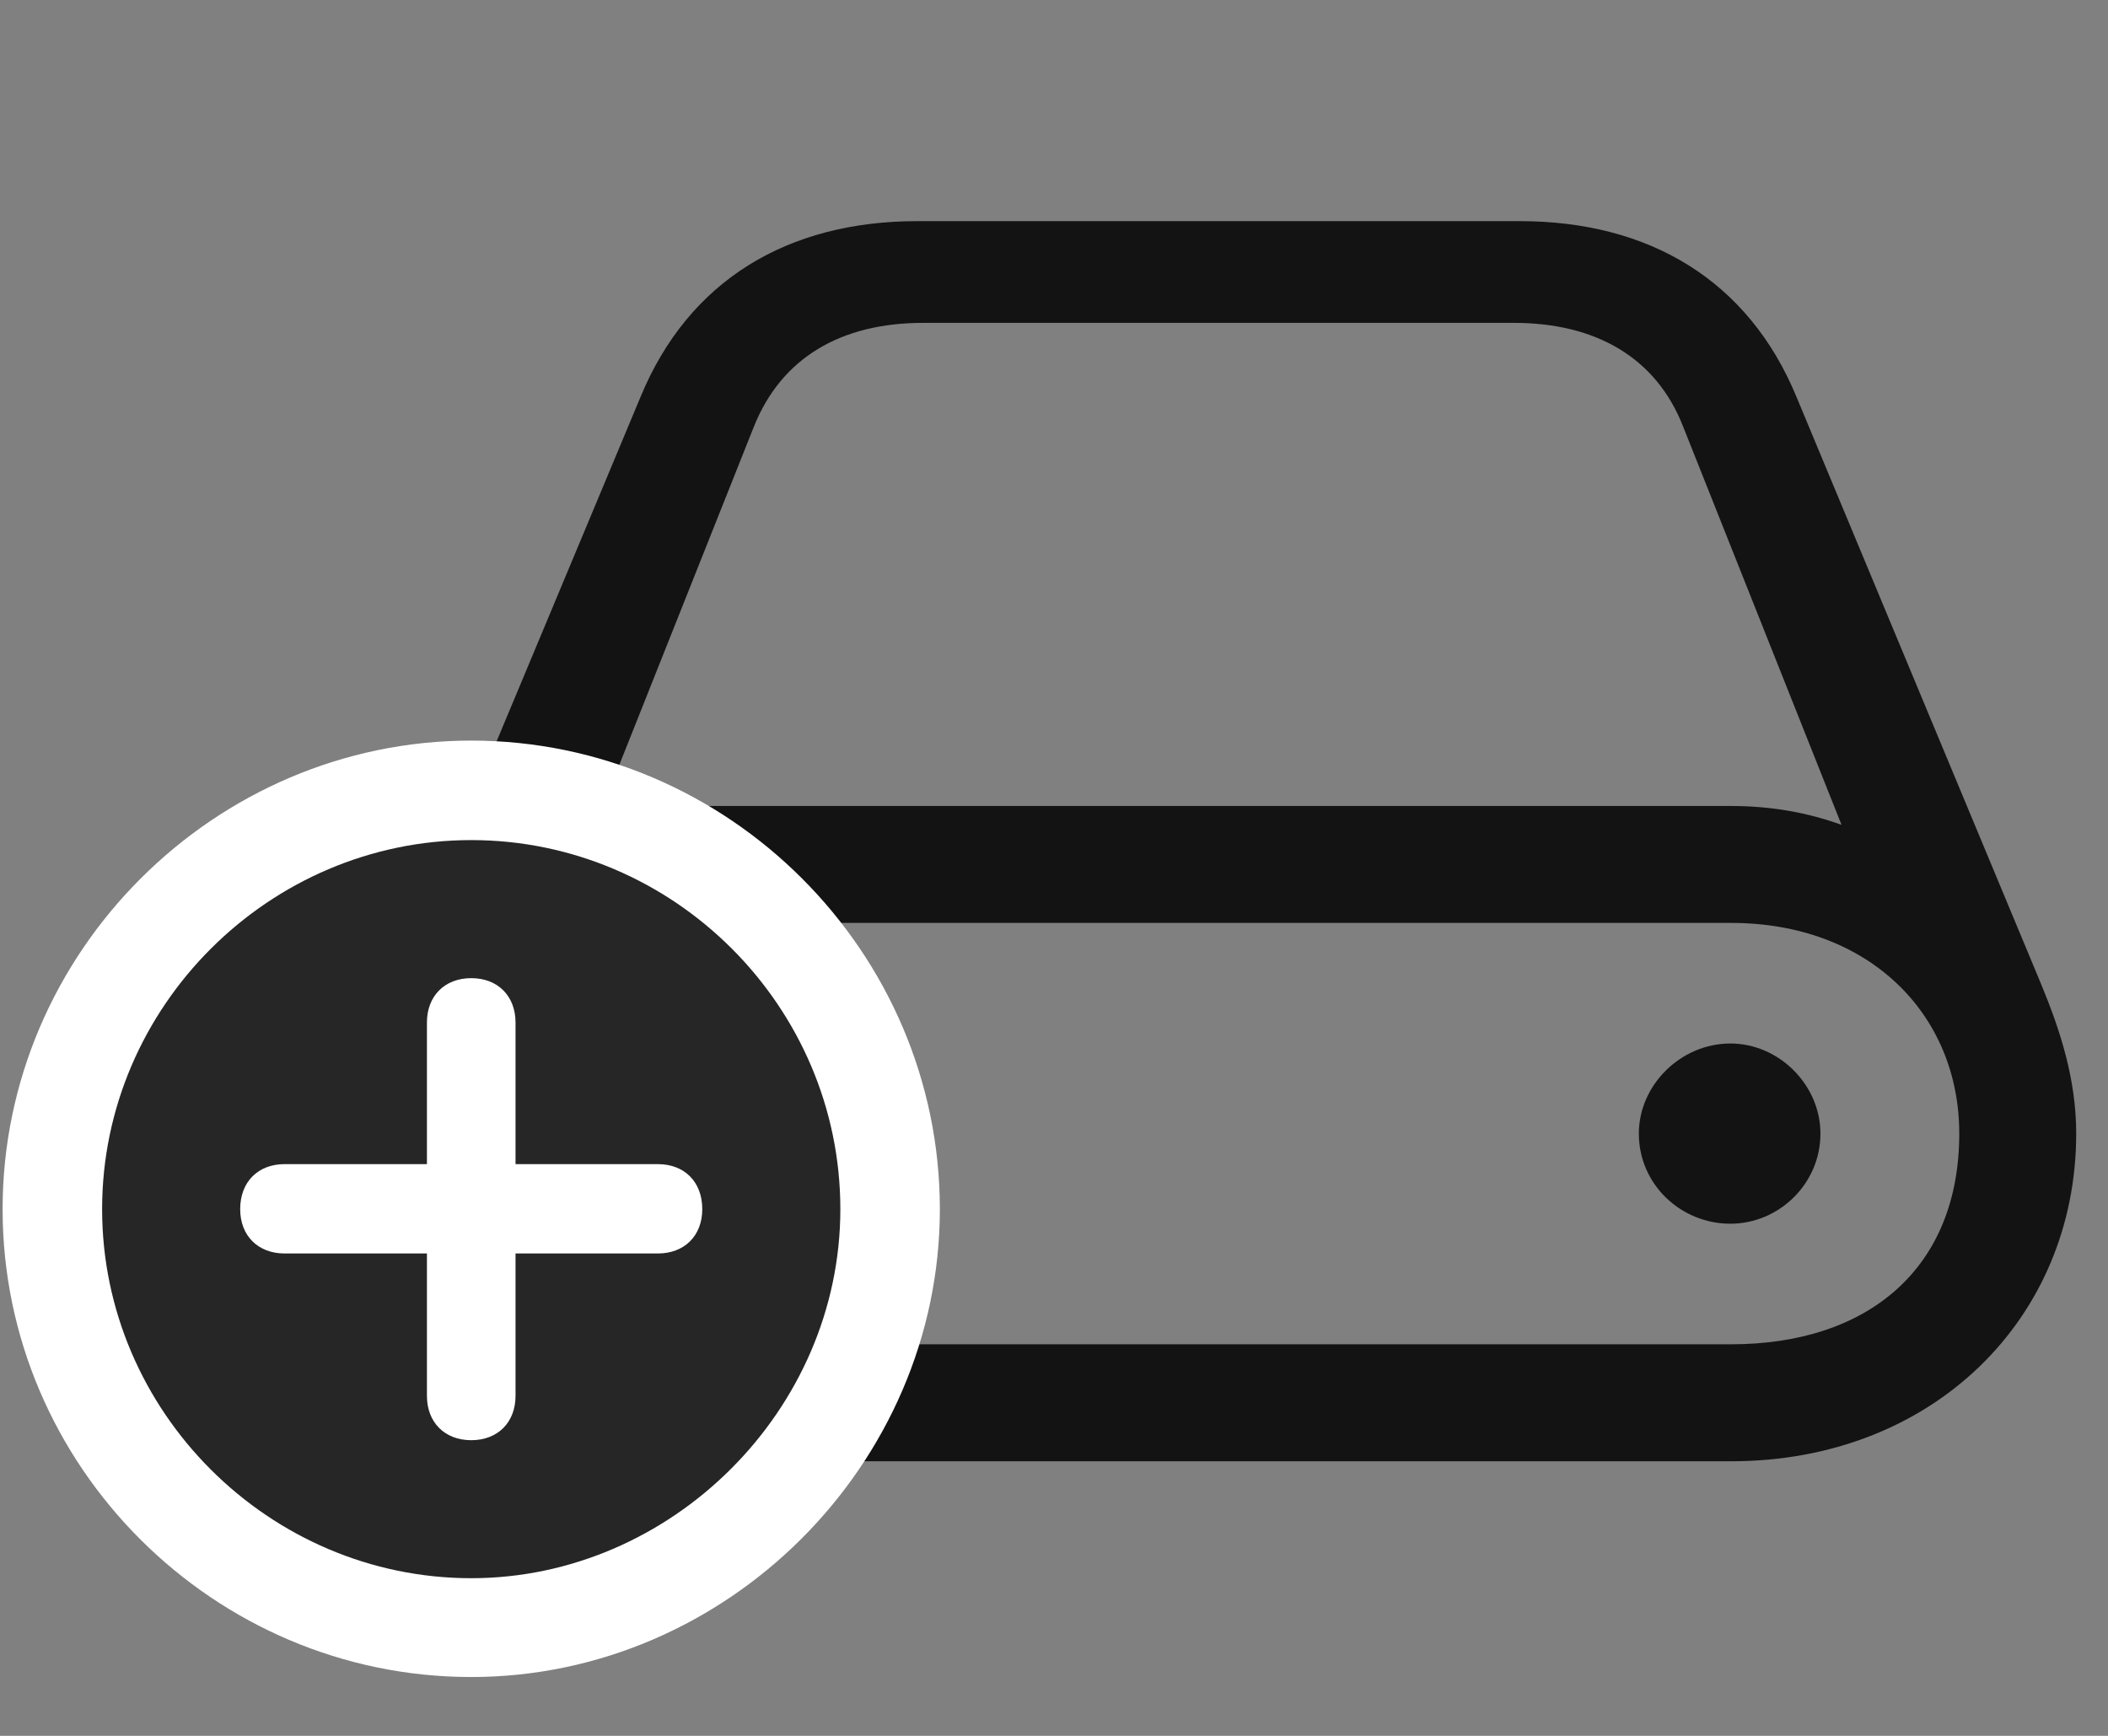 <svg width="34" height="28" viewBox="0 0 34 28" fill="none" xmlns="http://www.w3.org/2000/svg">
<rect x="0" y="0" width="34" height="28" fill="#808080" stroke="none"/>
<g clip-path="url(#clip0_2207_552)">
<path d="M5.819 18.286C5.819 21.262 8.128 23.571 11.386 23.571H27.921C31.179 23.571 33.487 21.262 33.487 18.286C33.487 17.407 33.23 16.622 32.925 15.883L28.976 6.403C28.202 4.528 26.608 3.567 24.511 3.567H14.796C12.698 3.567 11.104 4.528 10.331 6.403L6.37 15.883C6.077 16.61 5.819 17.407 5.819 18.286ZM7.706 18.286C7.706 16.352 9.171 14.887 11.386 14.887H27.921C30.136 14.887 31.601 16.352 31.601 18.286C31.601 20.454 30.136 21.684 27.921 21.684H11.386C9.171 21.684 7.706 20.219 7.706 18.286ZM9.604 13.305L12.159 6.883C12.604 5.77 13.565 5.208 14.89 5.208H24.417C25.741 5.208 26.714 5.77 27.148 6.883L29.702 13.305C29.151 13.106 28.565 13.001 27.921 13.001H11.386C10.741 13.001 10.144 13.106 9.604 13.305ZM26.433 18.286C26.433 19.106 27.112 19.739 27.909 19.739C28.694 19.739 29.362 19.094 29.362 18.286C29.362 17.5 28.694 16.832 27.909 16.832C27.112 16.832 26.433 17.5 26.433 18.286Z" fill="black" fill-opacity="0.85"/>
<path d="M7.601 27.051C11.726 27.051 15.159 23.618 15.159 19.504C15.159 15.356 11.749 11.946 7.601 11.946C3.464 11.946 0.042 15.356 0.042 19.504C0.042 23.653 3.452 27.051 7.601 27.051Z" fill="white"/>
<path d="M7.601 25.457C10.823 25.457 13.554 22.75 13.554 19.504C13.554 16.235 10.87 13.551 7.601 13.551C4.343 13.551 1.647 16.235 1.647 19.504C1.647 22.774 4.343 25.457 7.601 25.457Z" fill="black" fill-opacity="0.85"/>
<path d="M7.601 23.231C7.167 23.231 6.886 22.938 6.886 22.516V20.219H4.589C4.167 20.219 3.874 19.938 3.874 19.504C3.874 19.059 4.167 18.778 4.589 18.778H6.886V16.493C6.886 16.071 7.167 15.778 7.601 15.778C8.034 15.778 8.315 16.071 8.315 16.493V18.778H10.612C11.034 18.778 11.327 19.059 11.327 19.504C11.327 19.938 11.034 20.219 10.612 20.219H8.315V22.516C8.315 22.938 8.034 23.231 7.601 23.231Z" fill="white"/>
</g>
<defs>
<clipPath id="clip0_2207_552">
<rect width="33.445" height="26.988" fill="white" transform="translate(0.042 0.063)"/>
</clipPath>
</defs>
</svg>
